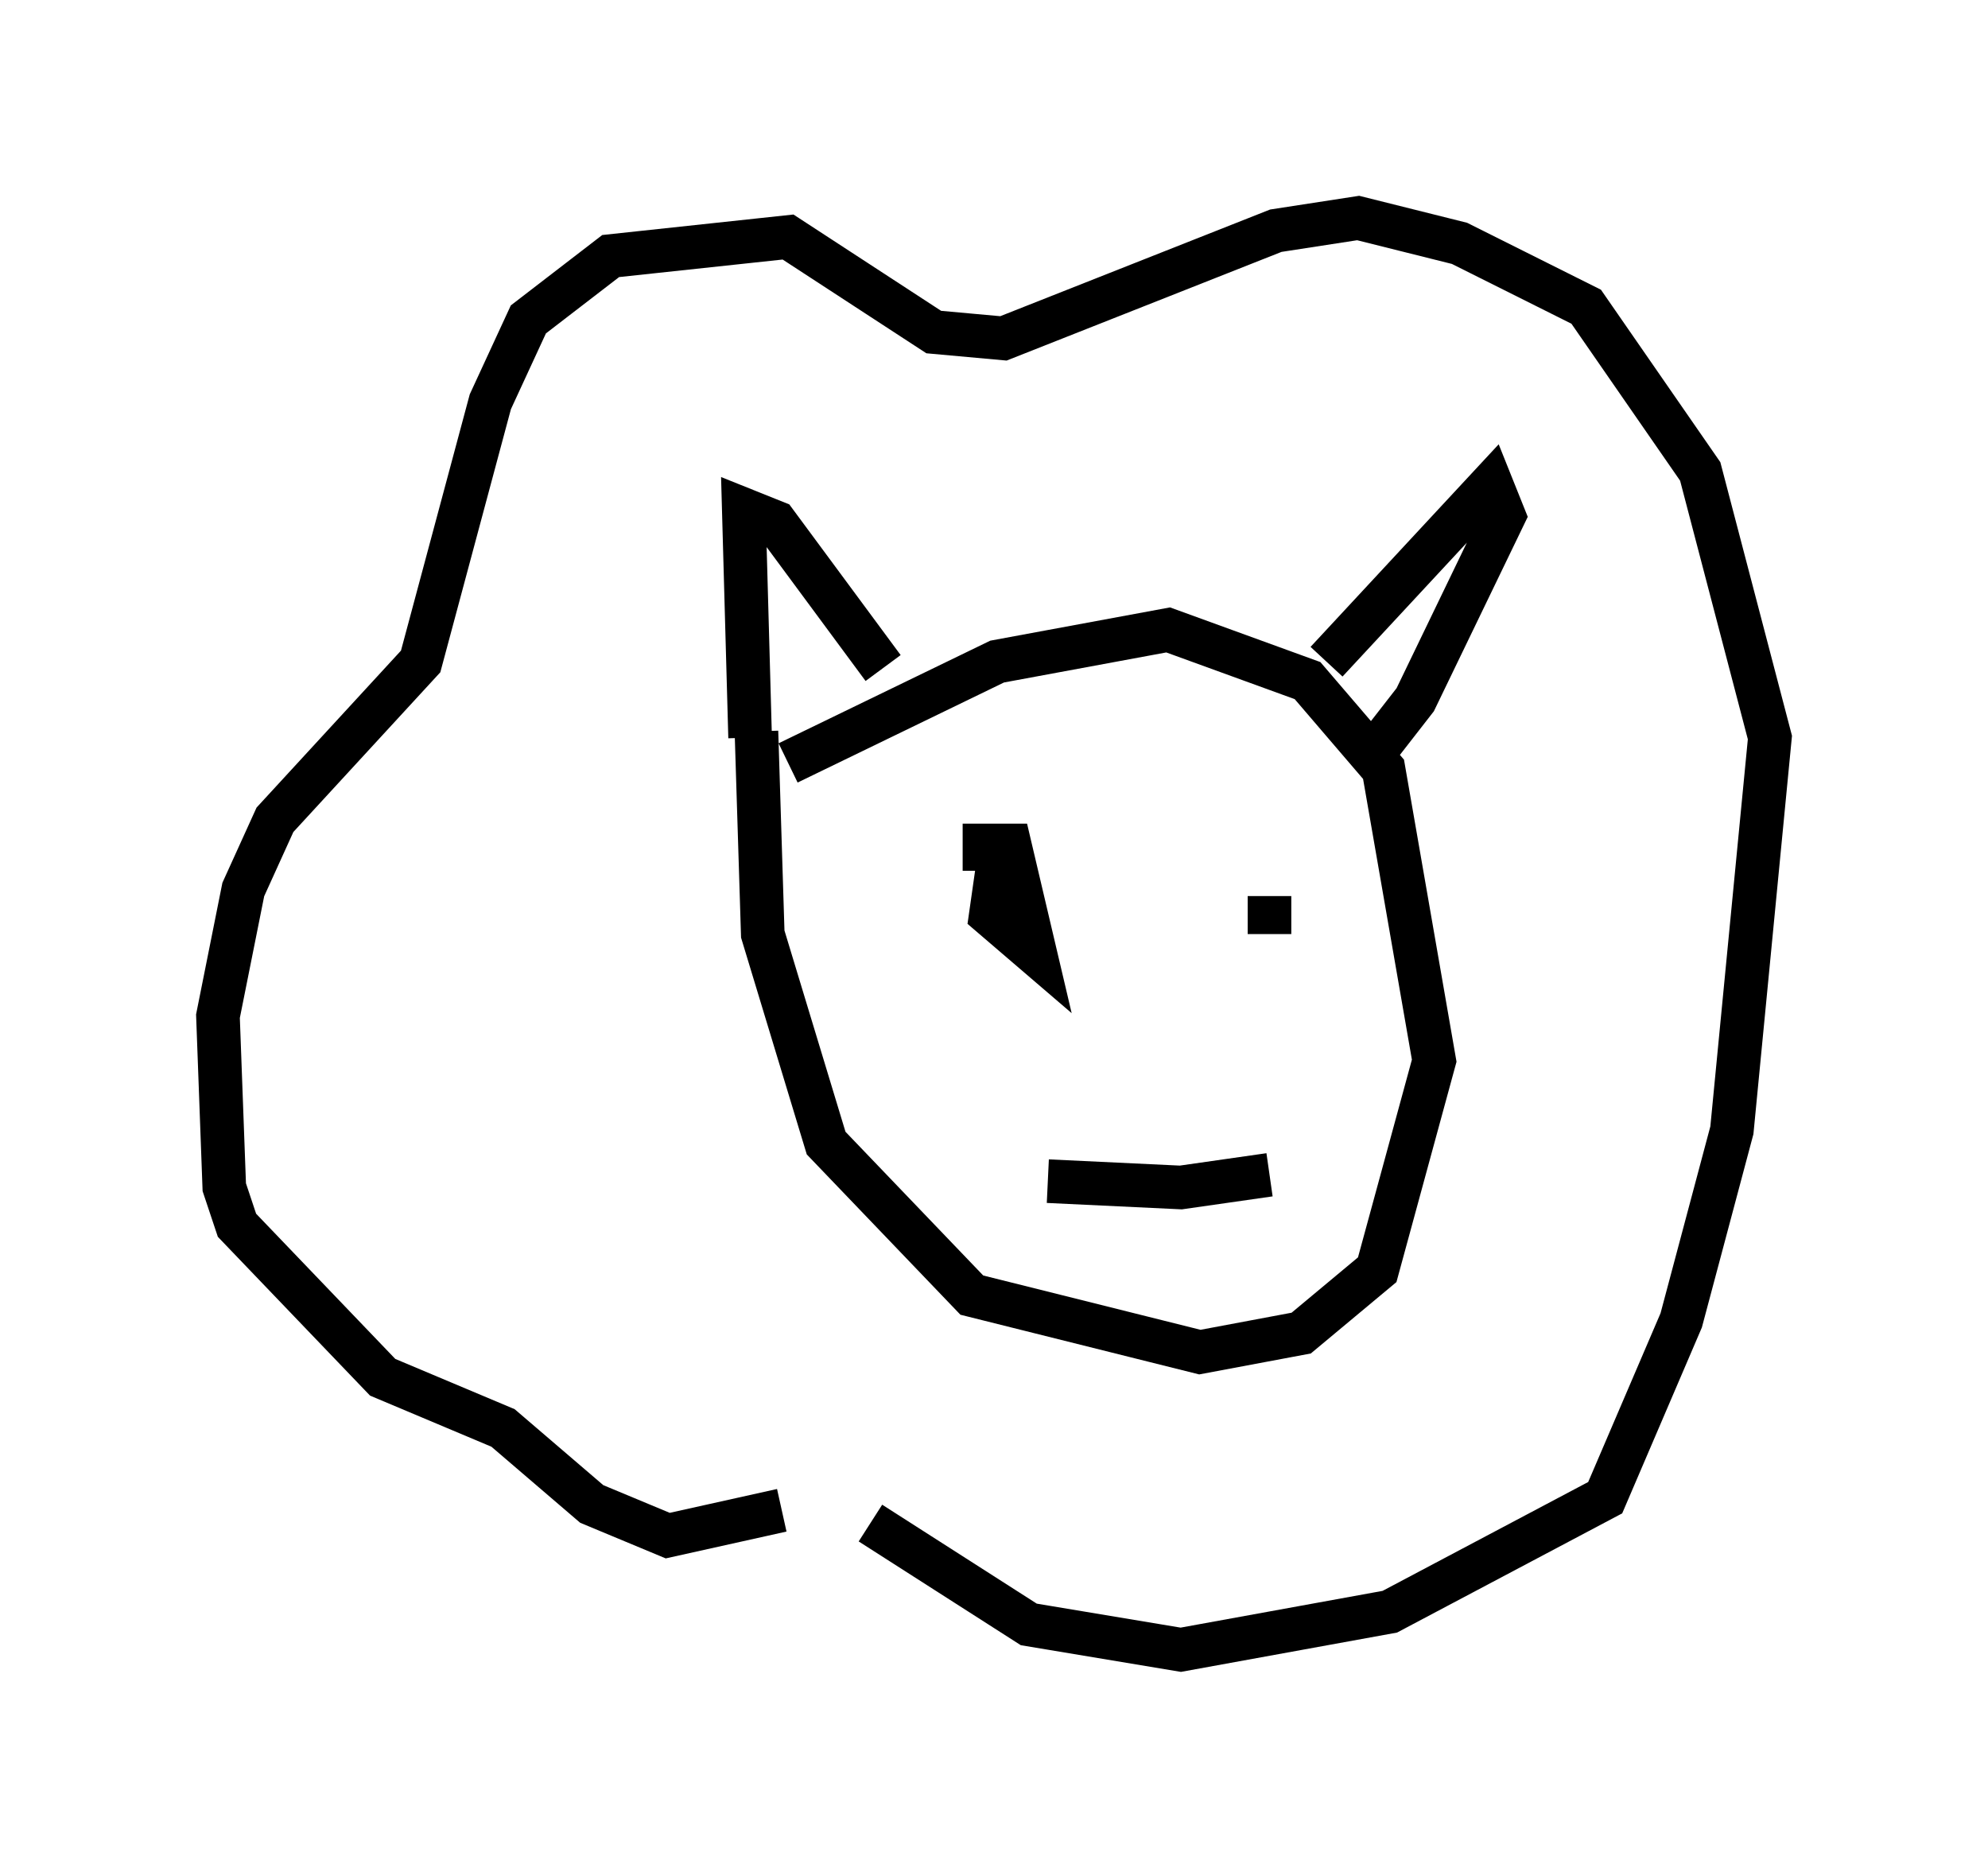 <?xml version="1.0" encoding="utf-8" ?>
<svg baseProfile="full" height="42.827" version="1.1" width="45.587" xmlns="http://www.w3.org/2000/svg" xmlns:ev="http://www.w3.org/2001/xml-events" xmlns:xlink="http://www.w3.org/1999/xlink"><defs /><rect fill="white" height="42.827" width="45.587" x="0" y="0" /><path d="M20.687, 32.307 m-2.76, 2.324 l-2.615, 0.581 -1.743, -0.726 l-2.034, -1.743 -2.76, -1.162 l-3.341, -3.486 -0.291, -0.872 l-0.145, -3.922 0.581, -2.905 l0.726, -1.598 3.341, -3.631 l1.598, -5.955 0.872, -1.888 l1.888, -1.453 4.067, -0.436 l3.341, 2.179 1.598, 0.145 l6.246, -2.469 1.888, -0.291 l2.324, 0.581 2.905, 1.453 l2.615, 3.777 1.598, 6.101 l-0.872, 9.006 -1.162, 4.358 l-1.743, 4.067 -4.939, 2.615 l-4.793, 0.872 -3.486, -0.581 l-3.631, -2.324 m-1.888, -17.43 l4.793, -2.324 3.922, -0.726 l3.196, 1.162 1.743, 2.034 l1.162, 6.682 -1.307, 4.793 l-1.743, 1.453 -2.324, 0.436 l-5.229, -1.307 -3.341, -3.486 l-1.453, -4.793 -0.145, -4.648 m-0.145, 0.145 l-0.145, -5.229 0.726, 0.291 l2.469, 3.341 m10.168, -0.145 l3.777, -4.067 0.291, 0.726 l-2.034, 4.212 -1.017, 1.307 m-2.324, 9.587 l-2.034, 0.291 -3.05, -0.145 m-1.453, -7.117 l0.0, -0.581 0.581, 0.0 l0.581, 2.469 -1.017, -0.872 l0.145, -1.017 m6.246, 1.453 l0.0, -0.872 " fill="none" stroke="black" stroke-width="1" /></svg>